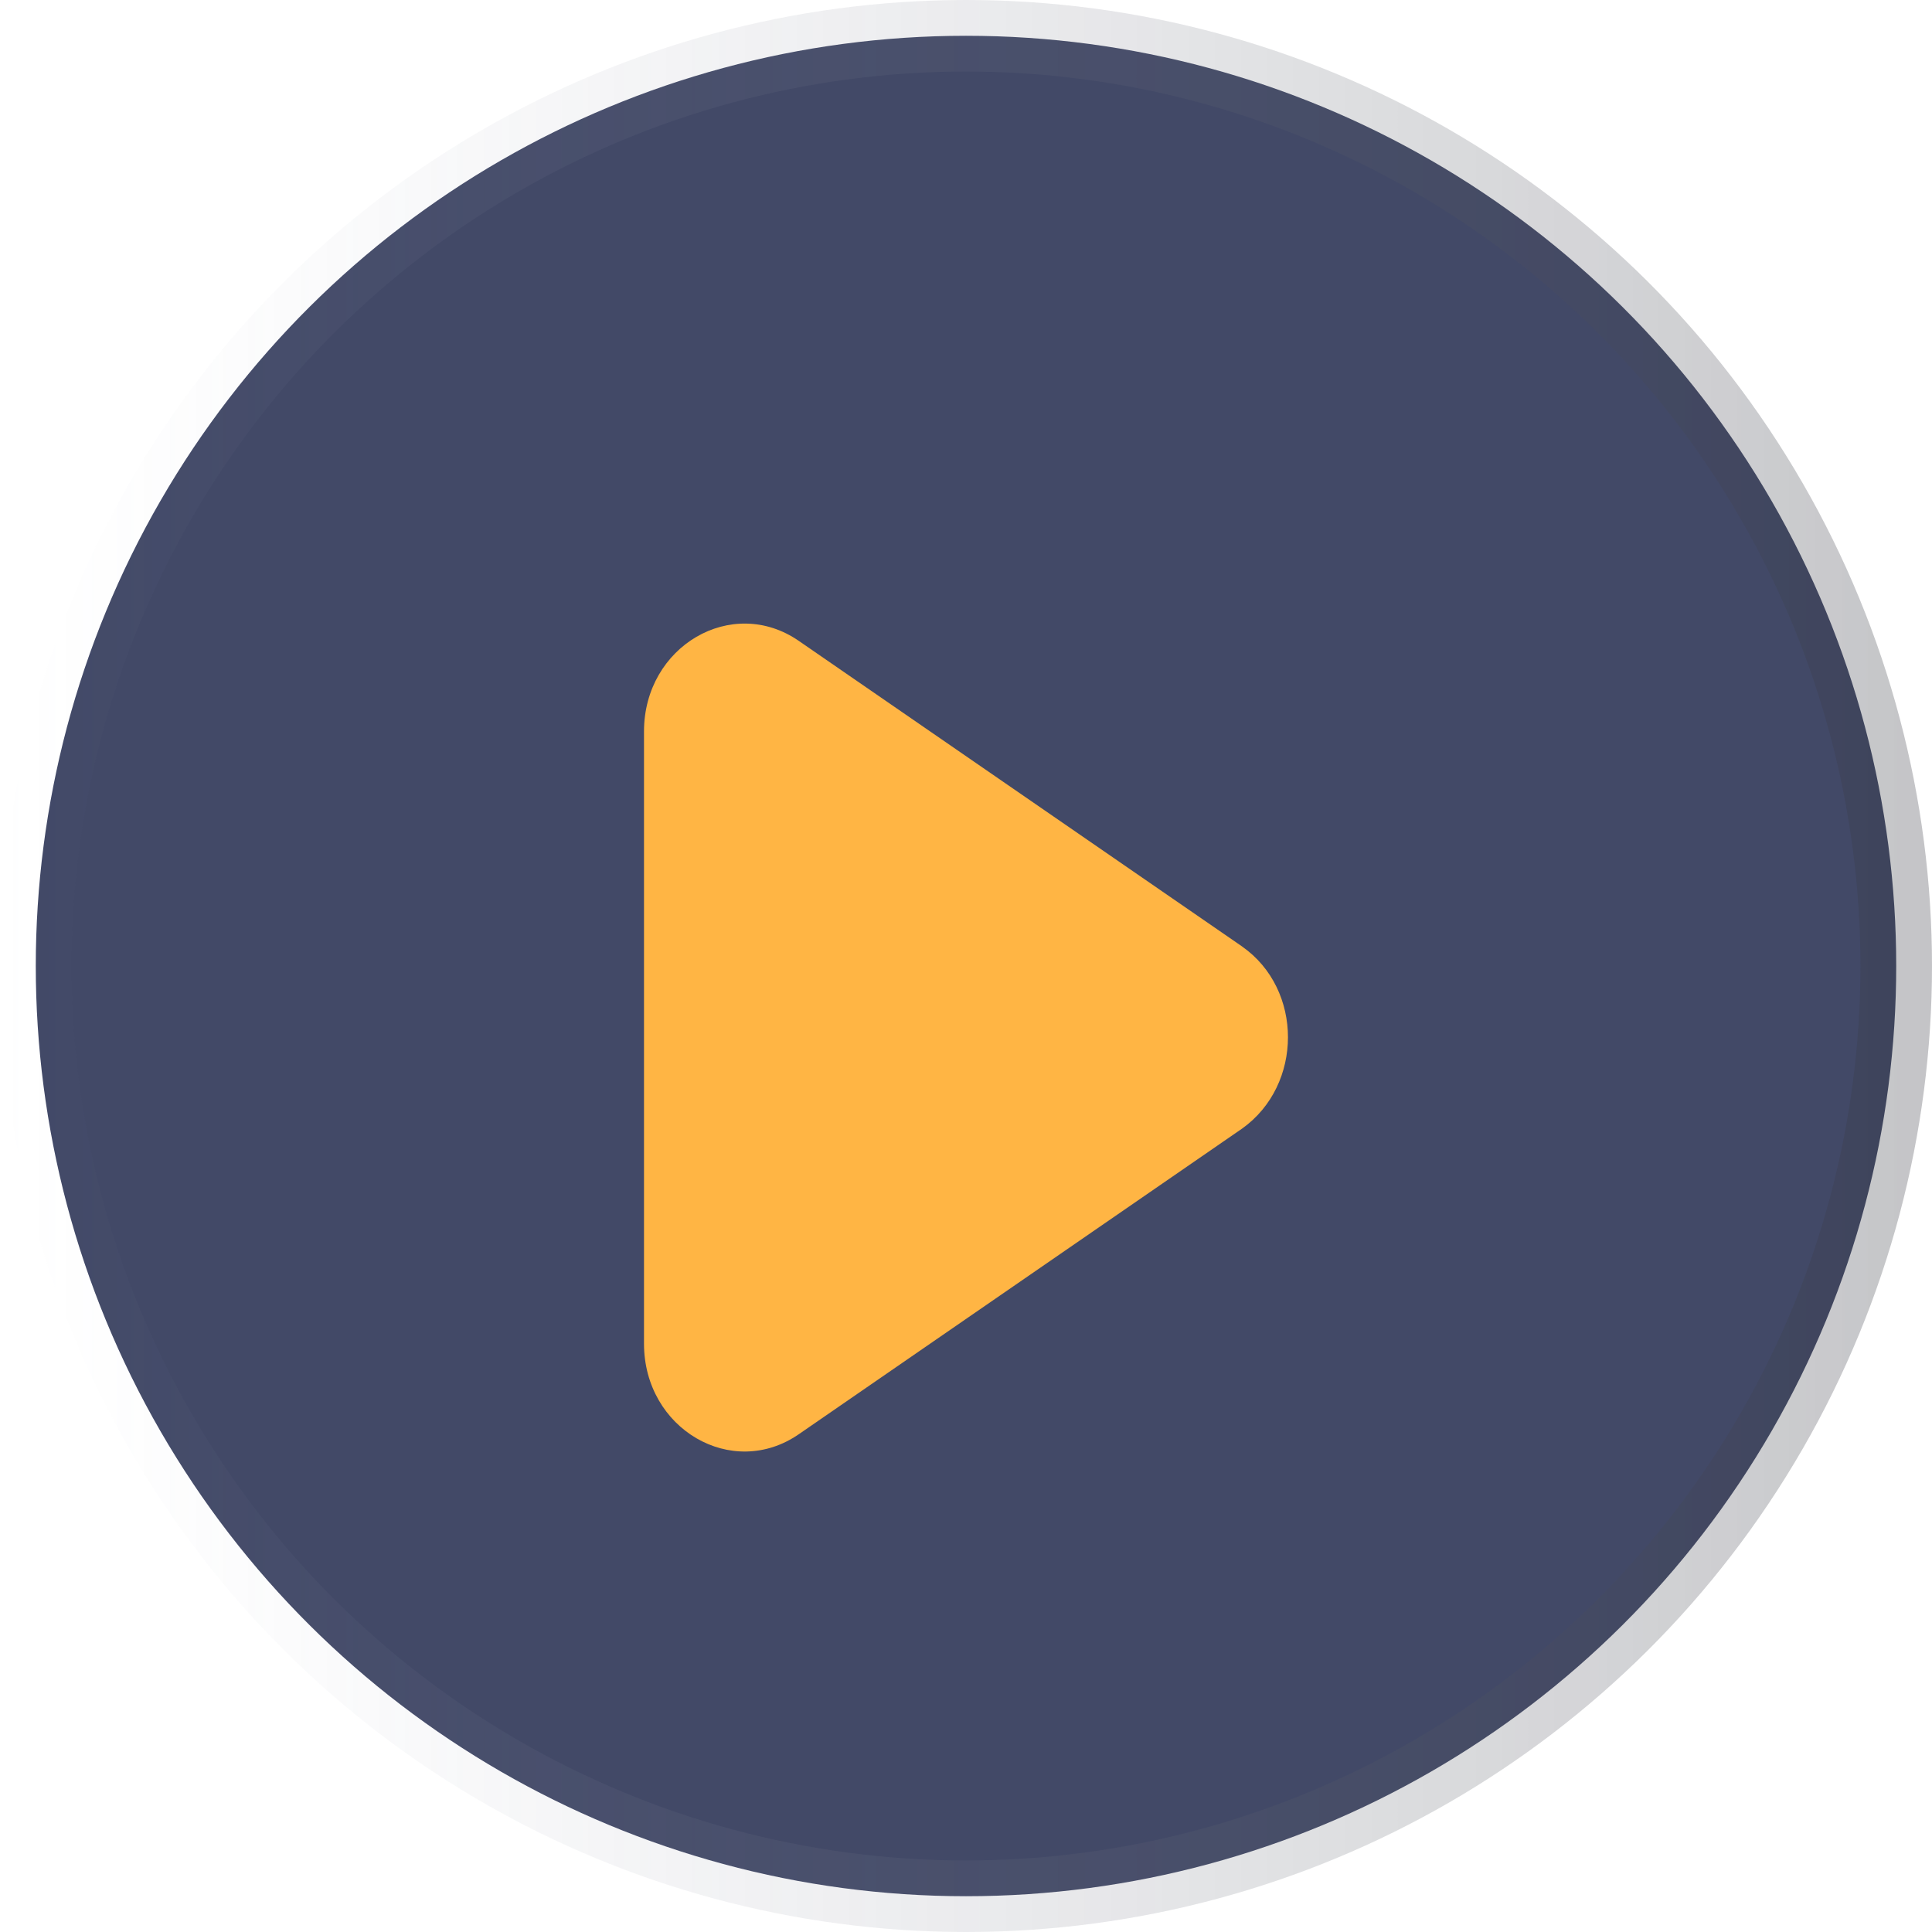 <svg xmlns="http://www.w3.org/2000/svg" width="27" height="27" fill="none"><circle cx="13.5" cy="13.5" r="13" fill="#424967" stroke="url(#a)" transform="rotate(90 13.5 13.5)"/><g filter="url(#b)"><path fill="#FFB544" d="m17.36 12.228-6.196-4.271C10.23 7.312 9 8.03 9 9.222v8.556c0 1.192 1.23 1.91 2.164 1.265l6.195-4.271c.854-.609.854-1.947 0-2.544Z"/></g><defs><linearGradient id="a" x1="13.5" x2="13.5" y1="0" y2="27" gradientUnits="userSpaceOnUse"><stop stop-color="#32343D" stop-opacity=".29"/><stop offset="1" stop-color="#B7BCD1" stop-opacity="0"/></linearGradient><filter id="b" width="9" height="12.572" x="9" y="7.714" color-interpolation-filters="sRGB" filterUnits="userSpaceOnUse"><feFlood flood-opacity="0" result="BackgroundImageFix"/><feBlend in="SourceGraphic" in2="BackgroundImageFix" result="shape"/><feColorMatrix in="SourceAlpha" result="hardAlpha" values="0 0 0 0 0 0 0 0 0 0 0 0 0 0 0 0 0 0 127 0"/><feOffset dy="1"/><feGaussianBlur stdDeviation="1"/><feComposite in2="hardAlpha" k2="-1" k3="1" operator="arithmetic"/><feColorMatrix values="0 0 0 0 0.22 0 0 0 0 0.247 0 0 0 0 0.412 0 0 0 0.85 0"/><feBlend in2="shape" result="effect1_innerShadow_4801_11131"/></filter></defs></svg>